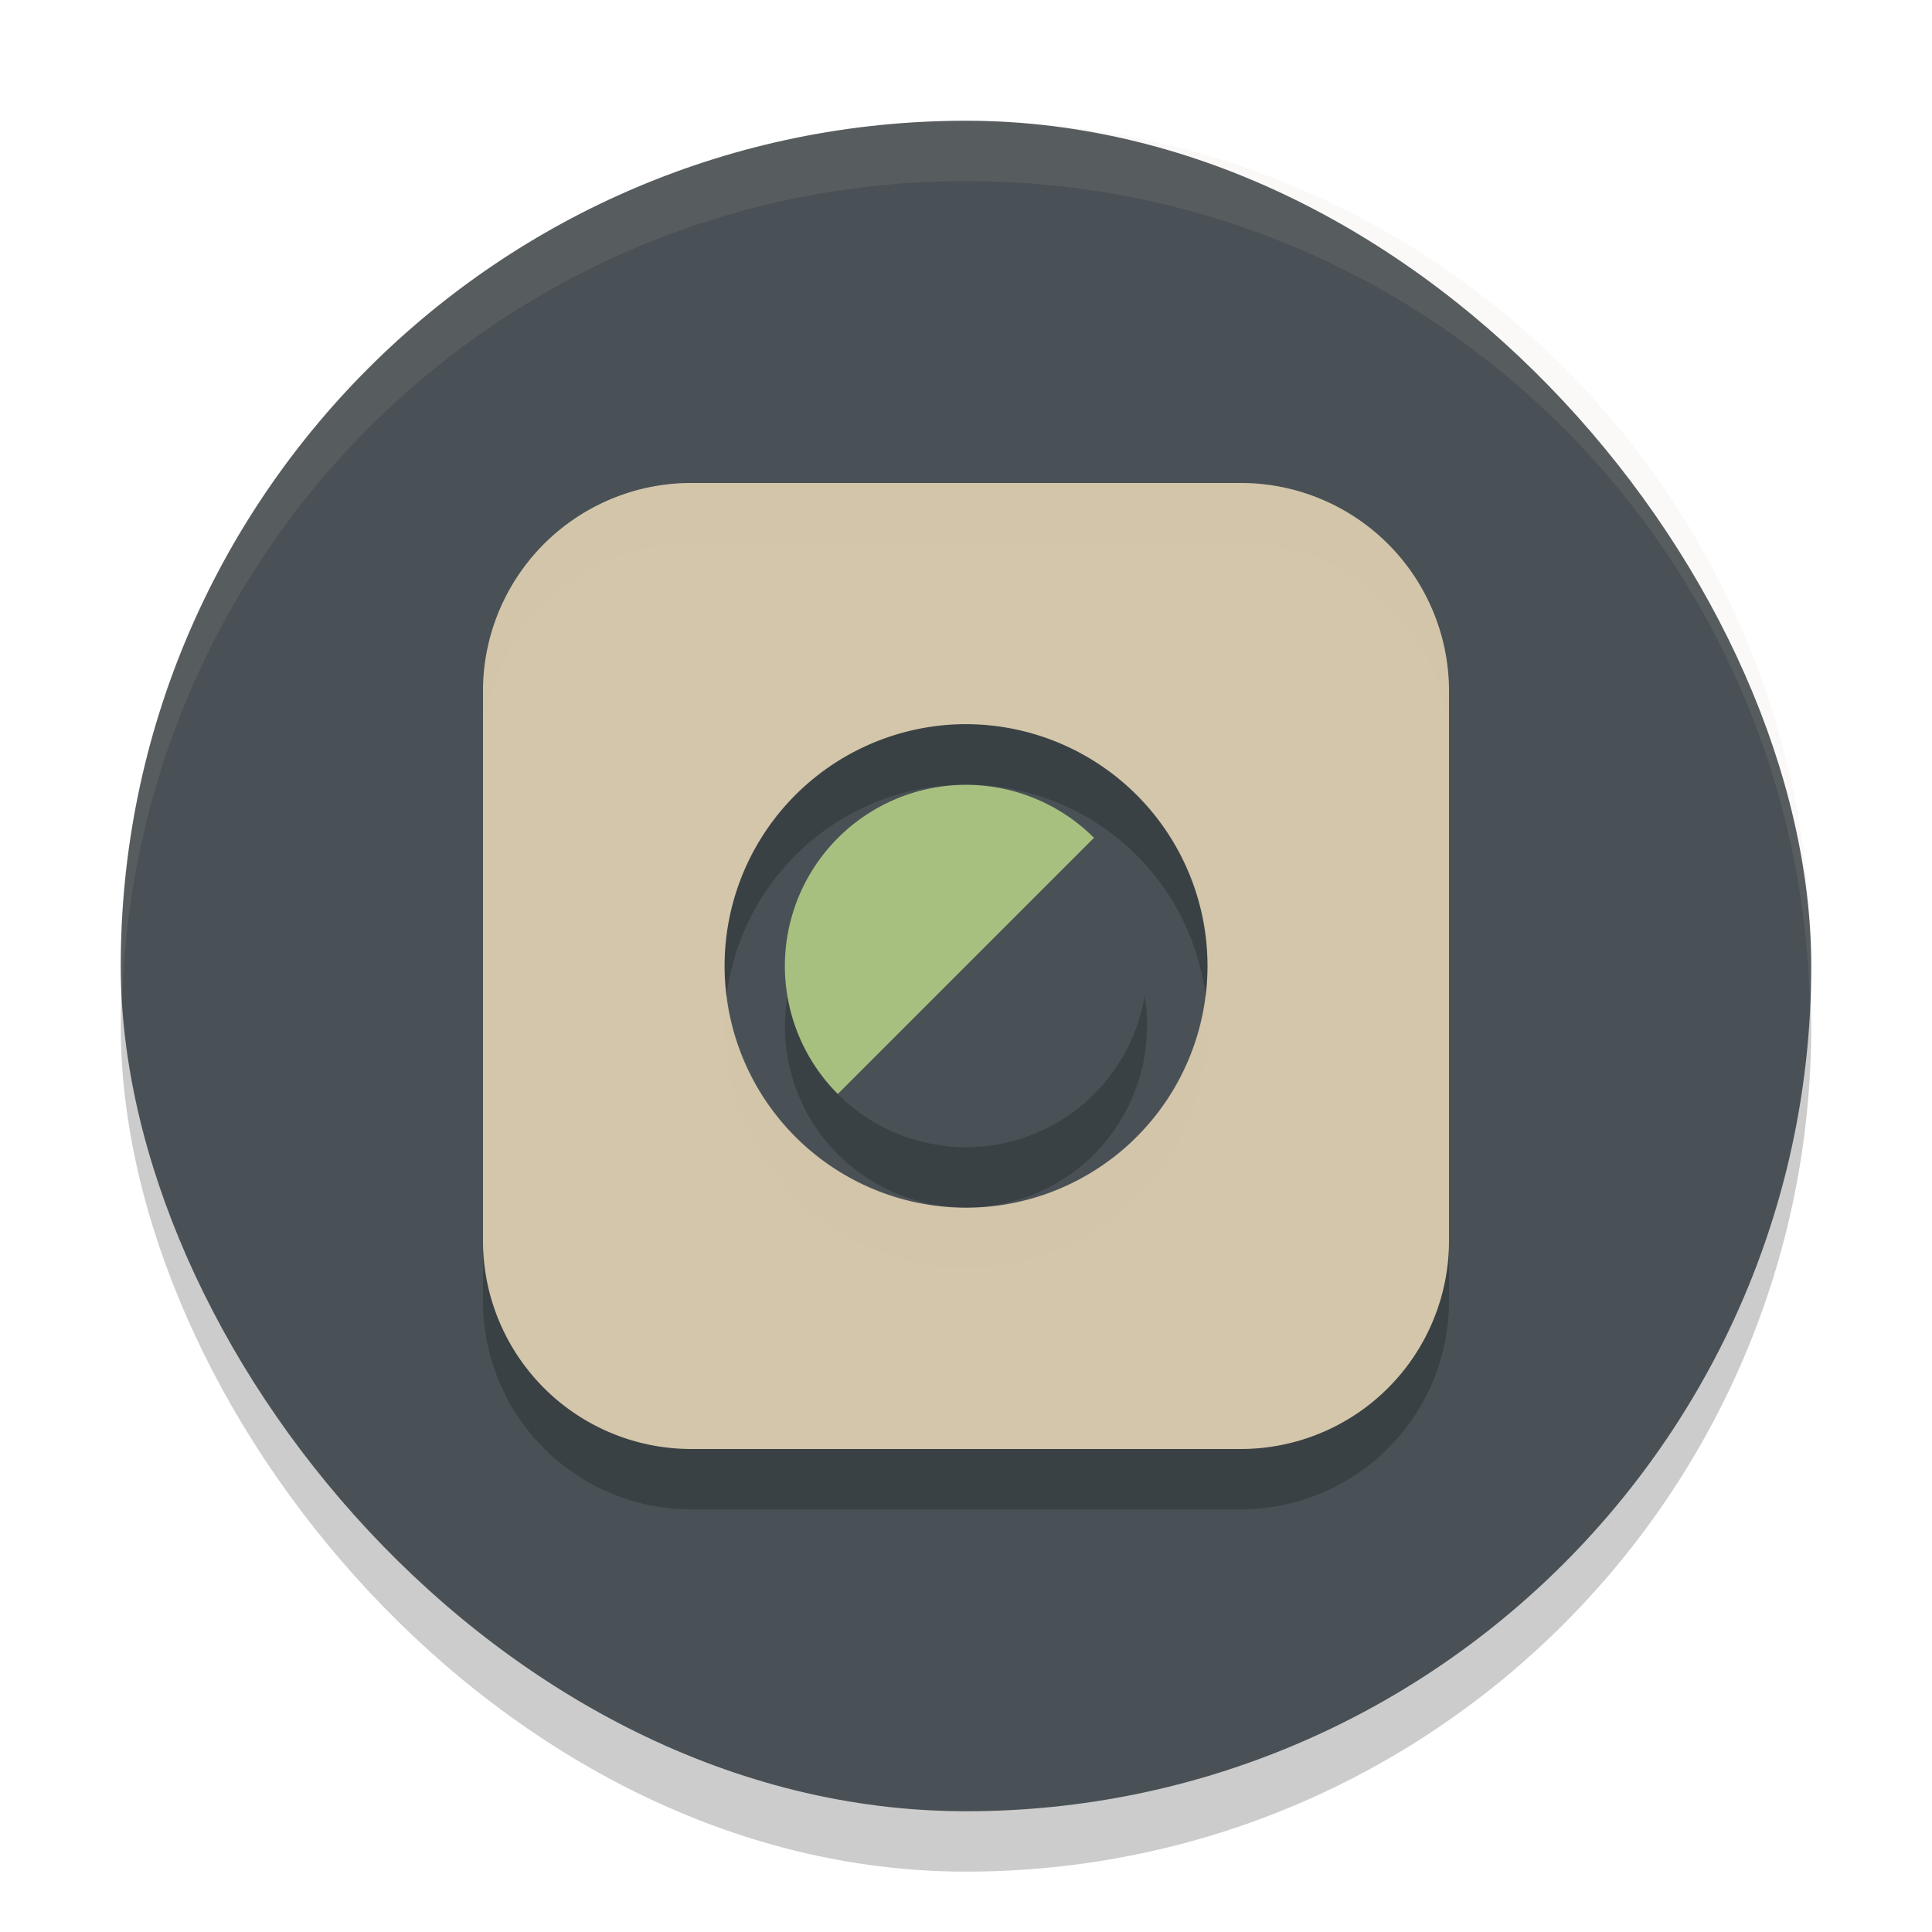 <svg xmlns="http://www.w3.org/2000/svg" width="32" height="32" version="1">
 <rect style="opacity:0.2" width="28" height="28" x="2" y="3" rx="14" ry="14"/>
 <rect style="fill:#495156" width="28" height="28" x="2" y="2" rx="14" ry="14"/>
 <path style="opacity:0.2" d="M 11.439,9 A 3.449,3.449 0 0 0 8,12.439 v 9.121 A 3.449,3.449 0 0 0 11.439,25 h 9.121 A 3.449,3.449 0 0 0 24,21.561 V 12.439 A 3.449,3.449 0 0 0 20.561,9 Z m 4.389,3.998 A 4.005,4.005 0 0 1 20,17.01 4.005,4.005 0 0 1 15.994,21.004 4.005,4.005 0 0 1 15.828,12.998 Z M 16.043,14 a 3,3 0 0 0 -2.164,0.879 3,3 0 0 0 0,4.242 3,3 0 0 0 0.441,0.361 c 0.025,0.017 0.051,0.033 0.076,0.049 a 3,3 0 0 0 0.439,0.232 c 0.031,0.013 0.062,0.023 0.094,0.035 a 3,3 0 0 0 0.469,0.139 c 0.125,0.025 0.252,0.032 0.379,0.041 -0.101,-0.008 -0.203,-0.01 -0.303,-0.027 a 3,3 0 0 0 0.5,0.047 3,3 0 0 0 0.014,0 c 0.012,4.9e-5 0.025,1.05e-4 0.037,0 a 3,3 0 0 0 0.535,-0.051 c 0.014,-0.003 0.027,-0.007 0.041,-0.01 a 3,3 0 0 0 0.502,-0.148 3,3 0 0 0 0.016,-0.006 c 0.007,-0.003 0.014,-0.005 0.021,-0.008 a 3,3 0 0 0 0.477,-0.252 3,3 0 0 0 0.01,-0.006 c 0.01,-0.006 0.021,-0.011 0.031,-0.018 a 3,3 0 0 0 0.463,-0.379 3,3 0 0 0 0.361,-0.441 c 0.017,-0.025 0.033,-0.051 0.049,-0.076 a 3,3 0 0 0 0.225,-0.426 3,3 0 0 0 0.006,-0.014 c 0.018,-0.043 0.033,-0.087 0.049,-0.131 A 3,3 0 0 0 18.938,17.602 c 0.005,-0.025 0.007,-0.051 0.012,-0.076 9.15e-4,-0.005 0.001,-0.01 0.002,-0.016 a 3,3 0 0 0 0.047,-0.48 3,3 0 0 0 0,-0.018 c 4.9e-5,-0.012 1.05e-4,-0.025 0,-0.037 a 3,3 0 0 0 -0.051,-0.535 c -0.003,-0.014 -0.007,-0.027 -0.01,-0.041 a 3,3 0 0 0 -0.148,-0.502 3,3 0 0 0 -0.006,-0.016 c -0.007,-0.016 -0.015,-0.032 -0.021,-0.049 a 3,3 0 0 0 -0.238,-0.449 3,3 0 0 0 -0.006,-0.01 c -0.006,-0.01 -0.011,-0.021 -0.018,-0.031 A 3,3 0 0 0 18.121,14.879 3,3 0 0 0 16.043,14 Z"/>
 <path style="fill:#d3c6aa" d="M 11.439 8 A 3.449 3.449 0 0 0 8 11.439 L 8 20.561 A 3.449 3.449 0 0 0 11.439 24 L 20.561 24 A 3.449 3.449 0 0 0 24 20.561 L 24 11.439 A 3.449 3.449 0 0 0 20.561 8 L 11.439 8 z M 15.828 11.998 A 4.005 4.005 0 0 1 20 16.01 A 4.005 4.005 0 0 1 15.994 20.004 A 4.005 4.005 0 0 1 15.828 11.998 z"/>
 <path style="fill:#a7c080" d="m 16.044,13 a 3,3 0 0 0 -2.165,0.879 3,3 0 0 0 0,4.243 l 4.243,-4.243 a 3,3 0 0 0 -2.077,-0.879 z m 2.077,0.879 c 0.144,0.144 0.271,0.299 0.379,0.463 a 3,3 0 0 0 -0.379,-0.463 z m -4.243,4.243 a 3,3 0 0 0 0.441,0.362 c -0.155,-0.105 -0.304,-0.224 -0.441,-0.362 z m 4.64,-3.749 c 0.101,0.156 0.187,0.318 0.256,0.486 A 3,3 0 0 0 18.518,14.373 Z m 0.265,0.508 c 0.067,0.168 0.118,0.342 0.154,0.517 A 3,3 0 0 0 18.783,14.881 Z m 0.164,0.558 c 0.034,0.177 0.048,0.357 0.05,0.536 a 3,3 0 0 0 -0.05,-0.536 z m 0.051,0.573 c -6.73e-4,0.172 -0.018,0.343 -0.048,0.513 a 3,3 0 0 0 0.048,-0.513 z m -0.062,0.589 c -0.032,0.159 -0.081,0.317 -0.139,0.47 a 3,3 0 0 0 0.139,-0.47 z m -0.174,0.563 c -0.064,0.152 -0.142,0.298 -0.231,0.439 a 3,3 0 0 0 0.231,-0.439 z m -0.28,0.517 c -0.105,0.155 -0.224,0.304 -0.362,0.441 a 3,3 0 0 0 0.362,-0.441 z m -0.362,0.441 c -0.144,0.144 -0.299,0.271 -0.463,0.379 a 3,3 0 0 0 0.463,-0.379 z m -0.494,0.397 c -0.156,0.101 -0.318,0.187 -0.486,0.256 a 3,3 0 0 0 0.486,-0.256 z m -3.23,0.013 a 3,3 0 0 0 0.439,0.231 c -0.152,-0.064 -0.298,-0.142 -0.439,-0.231 z m 2.722,0.252 c -0.168,0.067 -0.342,0.118 -0.517,0.154 a 3,3 0 0 0 0.517,-0.154 z m -2.19,0.015 a 3,3 0 0 0 0.47,0.139 c -0.159,-0.032 -0.317,-0.081 -0.47,-0.139 z m 1.632,0.149 c -0.177,0.034 -0.357,0.048 -0.536,0.05 a 3,3 0 0 0 0.536,-0.05 z m -1.086,0.003 a 3,3 0 0 0 0.513,0.048 c -0.172,-6.72e-4 -0.343,-0.018 -0.513,-0.048 z"/>
 <path style="fill:#495156" d="m 18.121,13.879 c 1.172,1.172 1.172,3.071 0,4.243 -1.172,1.172 -3.071,1.172 -4.243,0 z"/>
 <path style="fill:#d3c6aa;opacity:0.1" d="M 16 2 C 8.244 2 2 8.244 2 16 C 2 16.169 2.02 16.333 2.025 16.5 C 2.289 8.979 8.413 3 16 3 C 23.587 3 29.711 8.979 29.975 16.5 C 29.98 16.333 30 16.169 30 16 C 30 8.244 23.756 2 16 2 z"/>
 <path style="fill:#d3c6aa;opacity:0.2" d="M 11.439 8 A 3.449 3.449 0 0 0 8 11.439 L 8 12.439 A 3.449 3.449 0 0 1 11.439 9 L 20.561 9 A 3.449 3.449 0 0 1 24 12.439 L 24 11.439 A 3.449 3.449 0 0 0 20.561 8 L 11.439 8 z M 12.035 16.48 A 4.005 4.005 0 0 0 15.994 21.004 A 4.005 4.005 0 0 0 20 17.01 A 4.005 4.005 0 0 0 19.965 16.494 A 4.005 4.005 0 0 1 15.994 20.004 A 4.005 4.005 0 0 1 12.035 16.48 z"/>
</svg>

